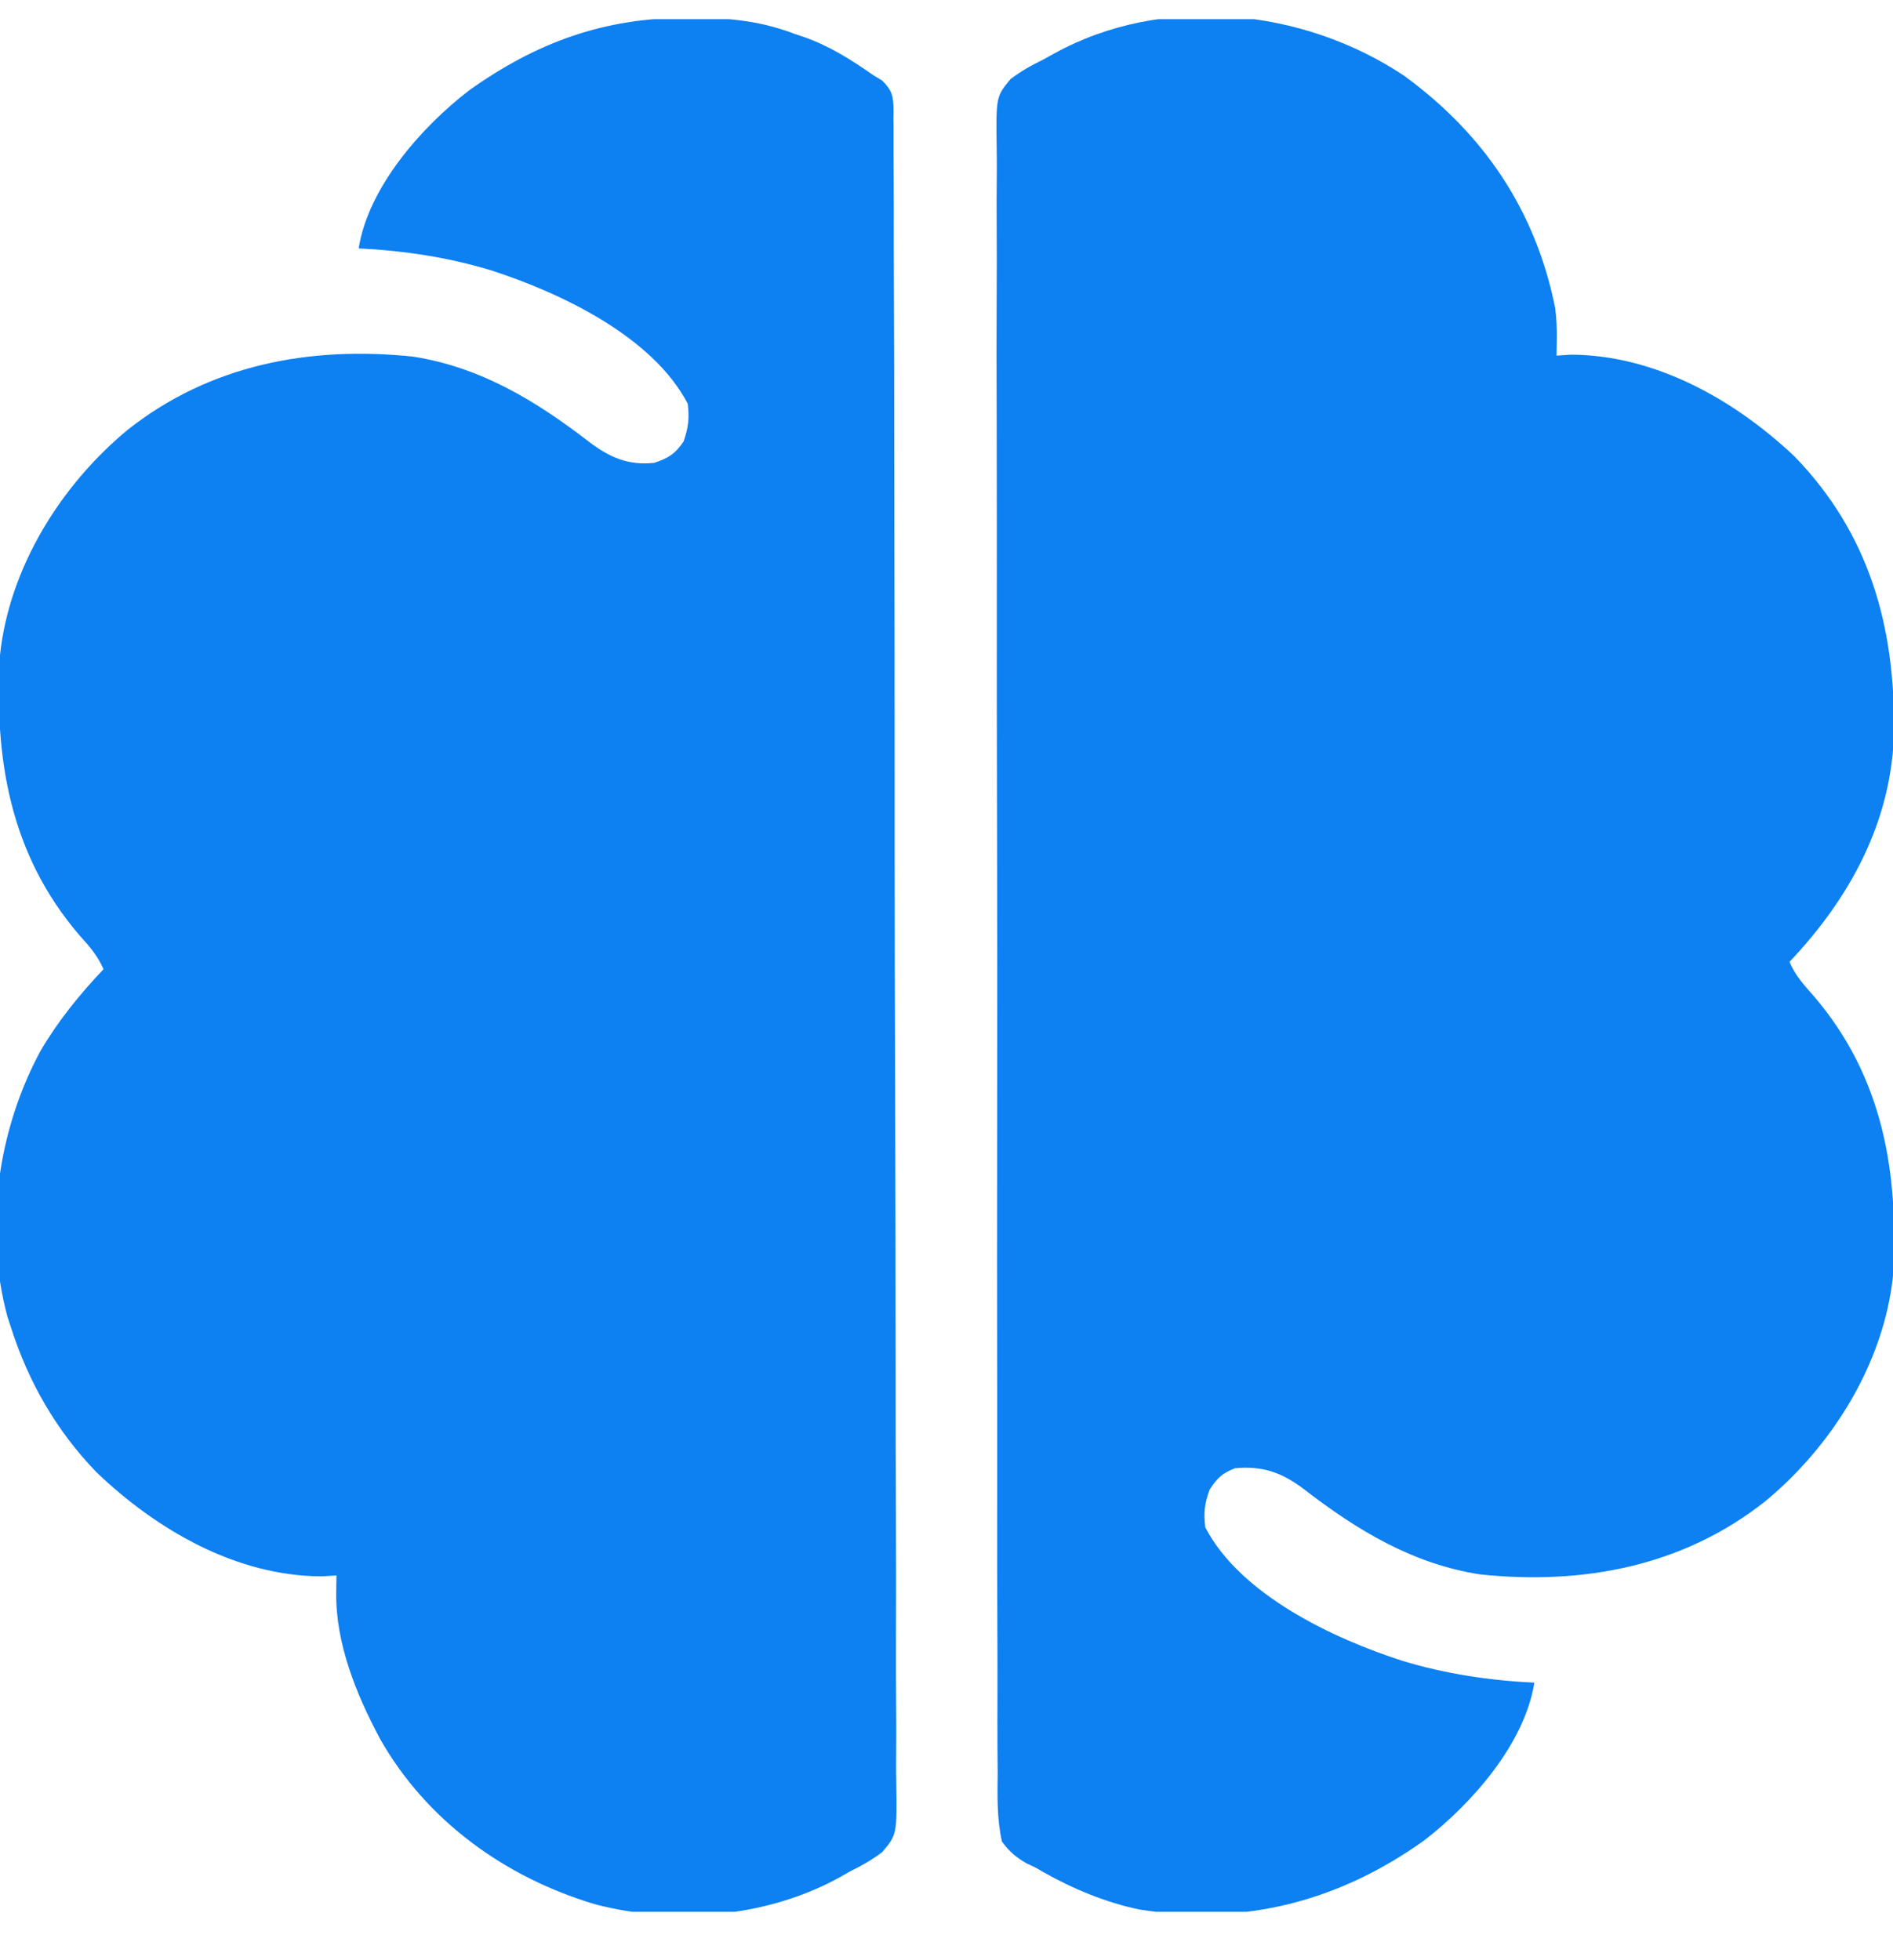 <svg width="28" height="29" viewBox="0 0 28 29" fill="none" xmlns="http://www.w3.org/2000/svg">
<g clip-path="url(#clip0_181_3623)">
<path d="M10.155 0.264C10.223 0.264 10.29 0.264 10.36 0.264C10.861 0.271 11.287 0.324 11.758 0.503C11.807 0.519 11.856 0.536 11.907 0.553C12.271 0.683 12.59 0.883 12.906 1.105C12.954 1.134 13.001 1.163 13.05 1.193C13.198 1.341 13.213 1.424 13.217 1.63C13.216 1.691 13.216 1.691 13.215 1.754C13.216 1.798 13.216 1.842 13.217 1.887C13.218 2.035 13.217 2.183 13.217 2.331C13.217 2.438 13.218 2.544 13.219 2.651C13.22 2.945 13.221 3.24 13.22 3.534C13.22 3.851 13.222 4.168 13.223 4.485C13.226 5.106 13.227 5.728 13.227 6.349C13.227 6.854 13.228 7.359 13.229 7.864C13.231 9.062 13.233 10.26 13.233 11.458C13.233 11.496 13.233 11.535 13.233 11.574C13.233 11.768 13.233 11.963 13.233 12.157C13.233 12.195 13.233 12.234 13.233 12.274C13.233 12.352 13.233 12.43 13.233 12.508C13.233 13.722 13.236 14.935 13.24 16.149C13.245 17.512 13.248 18.876 13.248 20.239C13.248 20.961 13.248 21.683 13.252 22.405C13.255 23.02 13.255 23.634 13.253 24.249C13.252 24.563 13.252 24.877 13.255 25.19C13.258 25.477 13.257 25.764 13.255 26.052C13.254 26.155 13.255 26.259 13.257 26.363C13.268 27.14 13.268 27.14 13.048 27.402C12.896 27.515 12.749 27.601 12.578 27.683C12.541 27.704 12.505 27.725 12.467 27.747C11.383 28.364 9.994 28.488 8.794 28.17C7.473 27.775 6.306 26.936 5.621 25.724C5.27 25.069 4.963 24.312 4.973 23.561C4.974 23.513 4.974 23.465 4.975 23.416C4.975 23.38 4.976 23.344 4.977 23.308C4.906 23.312 4.835 23.317 4.761 23.321C3.493 23.318 2.313 22.631 1.422 21.776C0.834 21.164 0.423 20.452 0.164 19.644C0.147 19.59 0.129 19.537 0.111 19.483C-0.241 18.182 -0.035 16.719 0.602 15.542C0.861 15.102 1.18 14.709 1.531 14.339C1.445 14.137 1.318 13.996 1.172 13.833C0.149 12.638 -0.088 11.226 0 9.69C0.139 8.396 0.899 7.178 1.888 6.359C3.106 5.395 4.585 5.116 6.109 5.276C7.108 5.431 7.93 5.932 8.716 6.539C9.018 6.767 9.291 6.889 9.68 6.847C9.892 6.773 9.984 6.718 10.111 6.532C10.182 6.326 10.199 6.188 10.172 5.972C9.652 4.973 8.279 4.326 7.256 3.997C6.617 3.804 5.971 3.708 5.305 3.675C5.448 2.771 6.233 1.881 6.935 1.34C7.927 0.631 8.933 0.262 10.155 0.264Z" fill="#0D80F2"/>
<path d="M20.771 1.122C21.952 1.986 22.715 3.117 23.003 4.557C23.023 4.709 23.029 4.854 23.027 5.008C23.026 5.056 23.026 5.104 23.025 5.153C23.024 5.206 23.024 5.206 23.023 5.261C23.094 5.256 23.165 5.252 23.239 5.247C24.489 5.253 25.659 5.917 26.544 6.753C27.652 7.898 28.032 9.27 28.015 10.834C27.98 12.155 27.365 13.284 26.469 14.23C26.555 14.432 26.682 14.572 26.828 14.736C27.851 15.931 28.088 17.343 28 18.878C27.861 20.173 27.101 21.39 26.112 22.209C24.894 23.174 23.415 23.452 21.891 23.292C20.892 23.137 20.07 22.636 19.284 22.029C18.956 21.782 18.672 21.683 18.265 21.722C18.074 21.799 18.007 21.864 17.893 22.036C17.817 22.243 17.801 22.378 17.828 22.597C18.348 23.595 19.721 24.242 20.744 24.571C21.383 24.765 22.029 24.861 22.695 24.894C22.552 25.798 21.767 26.687 21.065 27.228C19.808 28.127 18.403 28.494 16.859 28.251C16.368 28.151 15.868 27.944 15.432 27.696C15.313 27.626 15.313 27.626 15.185 27.568C15.026 27.475 14.931 27.395 14.82 27.245C14.744 26.904 14.753 26.566 14.757 26.218C14.756 26.111 14.755 26.004 14.754 25.897C14.752 25.603 14.753 25.31 14.754 25.016C14.755 24.699 14.753 24.382 14.752 24.065C14.749 23.444 14.749 22.823 14.75 22.203C14.751 21.698 14.751 21.194 14.75 20.689C14.75 20.617 14.75 20.545 14.75 20.471C14.75 20.362 14.749 20.253 14.749 20.144C14.748 19.128 14.747 18.113 14.749 17.097C14.749 17.059 14.749 17.02 14.749 16.981C14.749 16.67 14.75 16.359 14.75 16.049C14.752 14.836 14.751 13.623 14.748 12.41C14.744 11.048 14.742 9.685 14.744 8.323C14.744 8.178 14.744 8.032 14.744 7.887C14.744 7.816 14.744 7.744 14.744 7.67C14.744 7.166 14.743 6.663 14.742 6.159C14.739 5.544 14.739 4.93 14.742 4.316C14.744 4.003 14.744 3.69 14.742 3.376C14.74 3.089 14.741 2.802 14.744 2.516C14.744 2.412 14.744 2.308 14.742 2.204C14.732 1.43 14.732 1.43 14.948 1.169C15.102 1.054 15.249 0.969 15.422 0.886C15.478 0.855 15.534 0.824 15.592 0.792C17.198 -0.095 19.272 0.12 20.771 1.122Z" fill="#0D80F2"/>
</g>
<defs>
<clipPath id="clip0_181_3623">
<rect width="28" height="28" fill="white" transform="translate(0 0.284)"/>
</clipPath>
</defs>
</svg>
